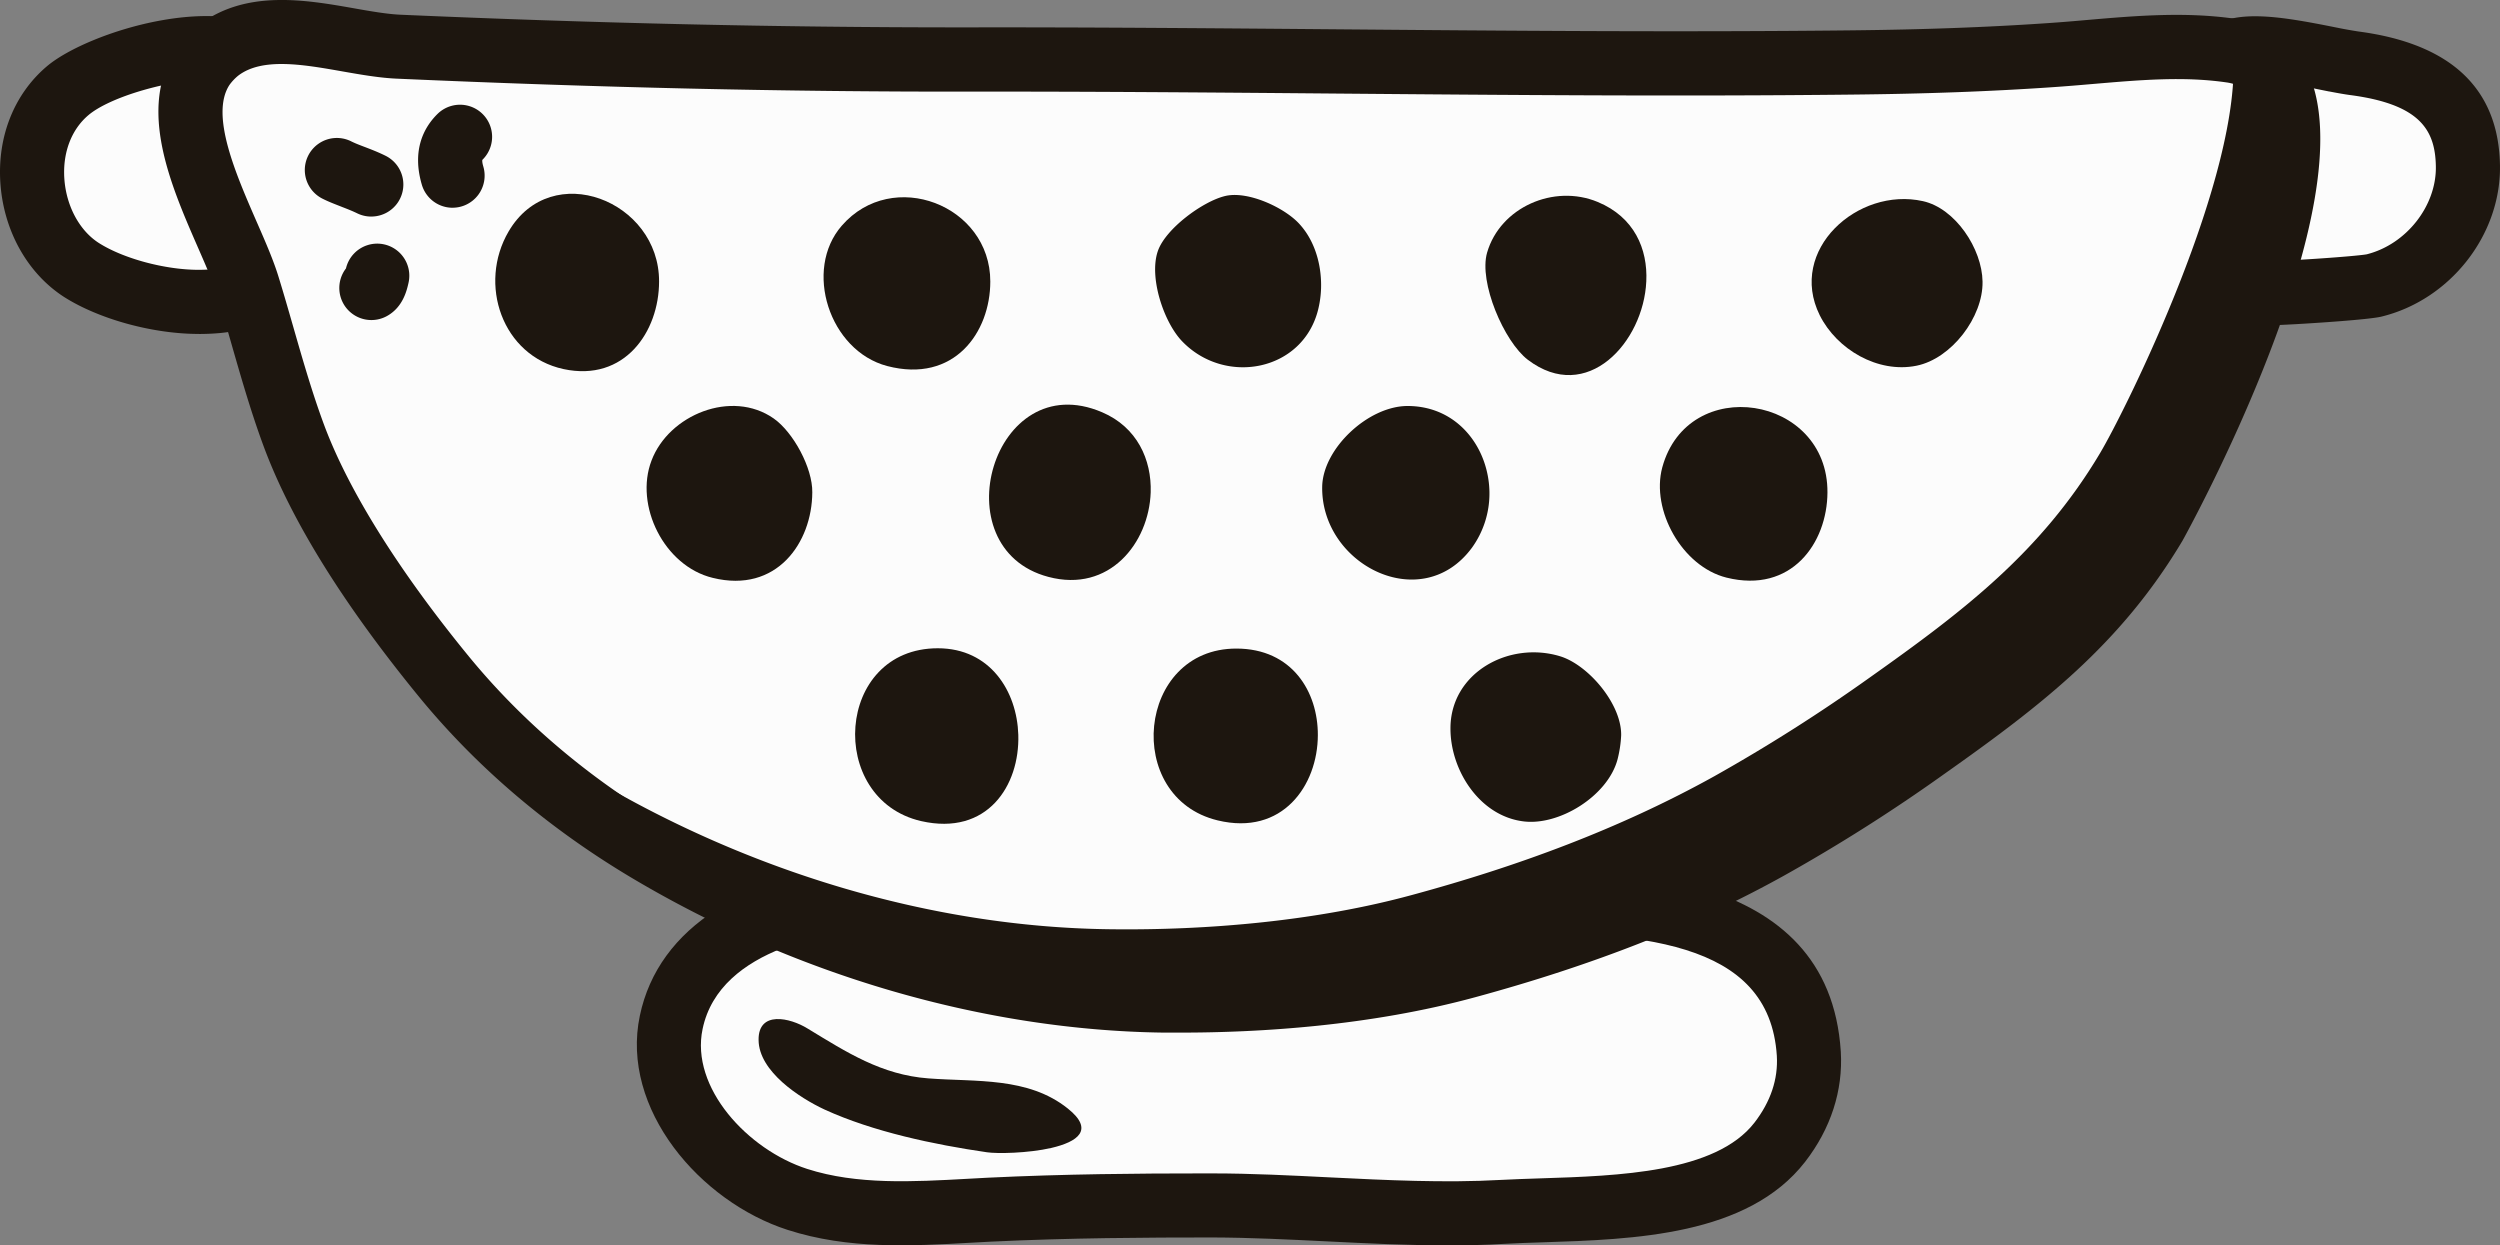 <svg xmlns="http://www.w3.org/2000/svg" width="1080" height="538.02" viewBox="0 0 1080 538.02"><rect x="0" y="0" width="1080" height="538.02" fill="#808080" stroke="none"/><g id="Слой_2" data-name="Слой 2"><g id="kitchen09_380526242"><g id="kitchen09_380526242-2" data-name="kitchen09_380526242"><path d="M1008.76 25.89c-14.68-2.9-37.68-8.14-46-2.76-10.33 6.78-6.35 32.23-6.26 42.26.16 20.08.13 40.3 1.16 60.37.21 3.32 62.23-1.11 67.78-2.44 23.32-5.66 41.11-27.76 40.68-51.71-.54-30.81-22.56-40.79-49.07-44.28C1014.88 27 1012 26.52 1008.76 25.89z" fill="#fcfcfc"/><path d="M968.72 140.83c-14.15.0-16.27-1.57-19.09-3.65a14.21 14.21.0 0 1-5.77-10.55c-.91-17.58-1-35.19-1.13-52.23l-.06-8.9c0-1.61-.15-3.69-.3-6-.94-15.11-2.36-37.95 12.82-47.9 11.52-7.47 29.87-4.55 52.67.0l3.55.71c2.59.5 5.51 1 7.46 1.3 40 5.26 60.53 24.7 61.12 57.76.54 30.06-21.5 58.19-51.26 65.42-5.43 1.3-29.07 2.82-36.92 3.25C981.73 140.59 974.29 140.83 968.72 140.83zm56.74-17.51h0zM970.76 34.8c-1.88 4.64-1.06 17.78-.74 22.93.18 2.93.33 5.52.35 7.54l.06 9c.08 12.8.16 25.93.59 38.91 16.16-.26 46.14-2.4 51.38-3.31 17.09-4.27 30.2-20.9 29.89-38-.27-15.6-6.68-26.81-37-30.8-2.42-.32-5.27-.83-9.09-1.56h-.1l-3.68-.74C994.65 37.18 977.13 33.66 970.76 34.8z" fill="#1d160f"/><path d="M113.39 27.89C97 11.29 44.05 26.59 29.17 39.23c-23.7 20.12-18.49 61.57 5.94 77.32 13.77 8.83 34.78 13.93 51 13.86 29.3-.17 32-11.63 31.08-38.77-.52-15.92-.06-31.73.3-47.62C117.51 36.08 116.53 31 113.39 27.89z" fill="#fcfcfc"/><path d="M85.78 144.26c-19.84.0-43.15-6.43-58.15-16C11.77 118 1.51 99.55.15 78.89c-1.31-20 6-38.28 20.06-50.21 17.86-15.19 79.51-34.27 103-10.55 7.22 7.26 8.14 17.2 8.08 26l-.1 4.36c-.34 14.69-.67 28.57-.2 42.72.55 16 .21 31.28-9.84 41.76-9.52 9.9-23.71 11.24-35 11.31zM90.36 34.34c-16.61.0-42.68 7.33-52.22 15.45C30.83 56 27.06 65.94 27.79 77.08c.77 11.77 6.45 22.43 14.82 27.83 10.54 6.76 28.66 11.65 43.15 11.65H86c11.63-.06 14.54-2.16 15.16-2.8 2.78-2.9 2.31-16.51 2.13-21.64-.49-15-.14-29.87.2-44.3l.1-4.12a27.08 27.08.0 0 0-.49-6.46C100.71 35.22 96.1 34.34 90.36 34.34zm13.24 3.34h0z" fill="#1d160f"/><path d="M781.41 455.24c.77 12.72-3 25.89-12.56 38.25-24.22 31.17-82.5 28-119.85 30.07-41.28 2.33-83.84-2.7-125.3-2.8-32.13.0-64.23.28-96.34 1.82-27.56 1.39-56.26 4.16-82.87-4.44-33-10.62-61.28-44.45-54.53-76.47 8.09-38.77 53.18-52.53 91.66-54.87 24.12-1.43 47.83 1.93 71.91 1.89 59.91-.11 119.78.17 179.62.06C688.81 388.58 776.9 384.7 781.41 455.24z" fill="#fcfcfc"/><path d="M625.66 538c-17.6.0-35.25-.87-52.49-1.73-16.34-.81-33.23-1.64-49.5-1.69-28.11.0-61.52.18-95.65 1.81l-8.52.46c-26 1.45-53 2.94-79.27-5.55-37.67-12.12-72.32-52.19-63.82-92.51 8-38.27 46-62.28 104.36-65.83 14.93-.89 29.56-.05 43.69.76 10 .57 19.62 1.11 29.05 1.1q44.94-.09 89.89.0t89.72.0h7.73c55.86-.34 149.24-.89 154.38 79.49v.05c1 16.77-4.32 33.22-15.43 47.56-24.79 31.91-73.91 33.49-113.37 34.76-5.87.19-11.48.37-16.68.66C641.76 537.84 633.71 538 625.66 538zM519.77 506.91h3.94c16.95.0 34.17.89 50.83 1.72 24.41 1.21 49.65 2.45 73.68 1.1 5.41-.29 11.23-.48 17.31-.68 33.68-1.08 75.59-2.43 92.38-24.05 7-9.07 10.28-18.79 9.68-28.9-3.23-50.18-59.32-53.91-126.58-53.54h-7.82q-44.93.09-89.83.0t-89.81.0h-.44c-10.25.0-20.41-.59-30.23-1.15-14-.8-27.13-1.56-40.44-.77-21.23 1.3-71.47 8.17-78.92 43.88-5.35 25.35 19.54 52.2 45.21 60.46 21.42 6.91 45.73 5.57 69.23 4.26l8.7-.47C459.83 507.16 492.13 506.91 519.77 506.91z" fill="#1d160f"/><path d="M87.66 28.93C70.48 54.78 99.67 98.85 107.2 124c6.63 21.58 12.06 43.58 20 64.84 13.38 35.7 40 73.31 64 102.78C216 322 246 347.09 279.6 367.1c66.64 39.75 145.55 64.16 223.33 65.1 42.52.49 89.68-3.56 130.83-14.8C679 405.1 723.23 388.86 764.22 366a731 731 0 0 0 67.52-42.85c40-28.25 73.67-53.88 99.18-96.66 14.19-23.81 98.89-195.34 32.66-204.71-25.81-3.7-51.85.25-77.71 2-28.84 2-57.76 2.89-86.71 3.18-126.87 1.39-253.67-1.48-380.49-1.29-82.28.06-164-1.89-246.2-5.49-23.7-1-56.5-14.71-77.79 1.36A34.52 34.52.0 0 0 87.66 28.93z" fill="#fcfcfc"/><path d="M509.87 446.09c-2.44.0-4.81.0-7.11.0C425.2 445.11 343.43 421.3 272.51 379c-36-21.5-67-47.95-92-78.61C148.27 260.9 126 225 114.24 193.73c-5.55-14.86-9.9-30-14.12-44.7-2-7-4-14-6.16-20.95-1.73-5.8-5-13.28-8.47-21.21-11.71-26.8-26.28-60.16-9.36-85.61L76.3 21a48.71 48.71.0 0 1 9.8-10.32c20.25-15.29 46-10.75 66.74-7.11 7.39 1.31 14.37 2.53 20.22 2.79 84.2 3.68 163.26 5.47 241.53 5.47h4.07c52.93-.09 106.76.39 158.81.83 72.62.63 147.72 1.27 221.54.46 31.72-.32 59.81-1.35 85.91-3.15 5.69-.38 11.38-.87 17.06-1.37C922.6 6.83 943.91 5 965.54 8.1c14.34 2 25.14 9.81 31.22 22.51 27.16 56.71-53.11 201.58-53.94 203-26.74 44.85-61 71.16-103.08 100.88a743 743 0 0 1-68.8 43.65c-38.46 21.43-82.15 38.65-133.54 52.63C591.76 443.23 544 446.09 509.87 446.09zM99.11 36.72c-8.4 12.91 2.78 38.5 11.76 59.07 3.81 8.71 7.41 16.94 9.6 24.26 2.16 7 4.21 14.17 6.27 21.33 4.07 14.17 8.27 28.81 13.44 42.64 10.52 28 31.88 62.23 61.79 98.86 22.95 28.16 51.46 52.49 84.73 72.33 66.79 39.84 143.64 62.26 216.39 63.14 46.16.56 91.27-4.54 127-14.31 49.21-13.39 90.88-29.78 127.38-50.12a717.65 717.65.0 0 0 66.26-42.05c39.33-27.81 71.32-52.27 95.28-92.45 17.74-29.78 68.88-143.16 52.75-176.85-2-4.28-5-6.33-10.14-7-18.52-2.66-37.34-1-57.27.69-5.86.51-11.72 1-17.57 1.4-26.62 1.84-55.25 2.89-87.5 3.21-74.07.82-149.31.17-222.07-.45-52-.45-105.72-.91-158.54-.84C338.6 39.69 257.93 37.8 171.86 34 164.2 33.71 156 32.26 148 30.86c-17-3-34.6-6.1-45 1.75A20.92 20.92.0 0 0 99.11 36.72z" fill="#1d160f"/><path d="M964.62 22c4.6 52.82-46.58 155.63-57.42 173.79-25.44 42.72-59.15 68.34-99.07 96.62a737.24 737.24.0 0 1-67.56 42.93c-41 22.77-85.24 39-130.47 51.26C569 397.83 521.84 402 479.26 401.43c-77.79-.94-156.58-25.42-223.32-65.12a332.58 332.58.0 0 1-87.93-75c7.66 10.76 15.57 20.94 23.23 30.34C216 322 246 347.09 279.6 367.1c66.64 39.75 145.55 64.16 223.33 65.1 42.52.49 89.68-3.56 130.83-14.8C679 405.1 723.23 388.86 764.22 366a731 731 0 0 0 67.52-42.85c40-28.25 73.67-53.88 99.18-96.66C945 202.8 1028.82 33 964.62 22z" fill="#1d160f"/><path d="M284.72 121.61c0 21.65-14.89 43.51-41.29 37.83-26.58-5.78-37-36.78-23.71-59.45C238.27 68.35 284.85 86.76 284.72 121.61z" fill="#1d160f"/><path d="M427.81 121.61c0 22-15.6 44.07-44.54 36.52-25-6.59-36.28-41.58-19.6-60.65C385.53 72.34 427.81 88.54 427.81 121.61z" fill="#1d160f"/><path d="M570.69 121.61a44.09 44.09.0 0 1-1.19 11.88c-6.52 27-40.35 33.35-58.94 13.82-7.83-8.24-14.32-27.58-10.34-38.94 3.36-9.56 19.19-21.22 28.8-23.63 9.85-2.56 26.08 5 32.44 12.15C567.45 103.48 570.39 112.6 570.69 121.61z" fill="#1d160f"/><path d="M711.2 121.54c-1.17 26.3-25.62 53.32-51.19 33.87-10.27-7.85-21.28-33.52-17.58-46.3 5.67-19.53 28.82-29.75 47.79-21.86C706 93.78 711.87 107.54 711.2 121.54z" fill="#1d160f"/><path d="M856.46 121.68c.26 15.23-13.37 33.27-28.58 36.32-16.61 3.35-34.36-7-41.76-21.83C772.18 108 802.6 80.61 830.72 86.9 844.68 90 856.27 107.43 856.46 121.68z" fill="#1d160f"/><path d="M350.91 212.69c-.1 21.82-15.46 43.75-43 36.95-21-5.07-33.92-31.27-26.44-50.72 7.47-19.72 34.58-30.83 52.74-18.16C342.74 186.74 351.06 202.18 350.91 212.69z" fill="#1d160f"/><path d="M497.1 212.69c-.74 21.86-17.84 43.54-44.22 36.52-46.67-12.33-23.95-91.29 23.2-71.13C491.25 184.54 497.55 198.61 497.1 212.69z" fill="#1d160f"/><path d="M643.44 212.76a40 40 0 0 1-7.57 23.87c-21.72 29.45-65.29 7.31-64.68-26.43.32-16.48 19.92-34.81 36.89-34.81C629.9 175.39 643.23 193.68 643.44 212.76z" fill="#1d160f"/><path d="M439.91 317.44c.66 21.87-13.34 43.8-42 37.27-41-9.49-37.05-74.66 7.22-74.66C427.81 280.05 439.34 298.66 439.91 317.44z" fill="#1d160f"/><path d="M700.34 317.69A51.65 51.65.0 0 1 698.79 328c-4.18 15.92-25.48 29-41 26.79-18.75-2.52-31.19-22.11-31.19-40-.1-24.1 25.2-38 47.33-31.29C686.14 287.21 700.6 304.18 700.34 317.69z" fill="#1d160f"/><path d="M569.31 317.59C569.25 339.34 554 361.2 526 354.4c-40.9-9.89-34.91-74.22 8.09-74.22C558.23 280.18 569.39 298.9 569.31 317.59z" fill="#1d160f"/><path d="M789.46 212.76c-.12 21.86-15.54 43.75-43.62 36.77-19.22-4.82-32.66-29.17-27.76-47.53C729.12 161.21 789.73 170.64 789.46 212.76z" fill="#1d160f"/><path d="M160.38 93.56a13.75 13.75.0 0 1-6.14-1.44c-2.08-1-4.07-1.79-6.38-2.68-2.48-1-5.3-2-8.4-3.54A13.84 13.84.0 1 1 151.59 61c2 1 3.93 1.71 6.16 2.56 2.6 1 5.54 2.12 8.8 3.73a13.85 13.85.0 0 1-6.17 26.26z" fill="#1d160f"/><path d="M160.46 138.26a13.85 13.85.0 0 1-11-22.3 13.84 13.84.0 0 1 27 6.31c-.71 3.14-2.38 10.48-9.35 14.29A13.77 13.77.0 0 1 160.46 138.26z" fill="#1d160f"/><path d="M195.51 89.75a13.85 13.85.0 0 1-13.29-10c-4.47-15.32 1.23-25.06 6.8-30.54A13.85 13.85.0 1 1 208.44 69c-.11.0-.27.85.37 3a13.87 13.87.0 0 1-13.3 17.74z" fill="#1d160f"/><path d="M454.22 495.9c-10.14 2.33-23.58 2.54-27.87 1.88-22.81-3.31-49.1-8.84-70.1-18.44-10.73-5-28.47-16.45-28.54-30.1-.14-12.68 13.5-9.67 21.22-4.89 16.89 10.27 31.92 20 52.1 21.51 20.57 1.58 43.05-.73 60.24 13C473 488.21 465.4 493.28 454.22 495.9z" fill="#1d160f"/></g></g></g></svg>